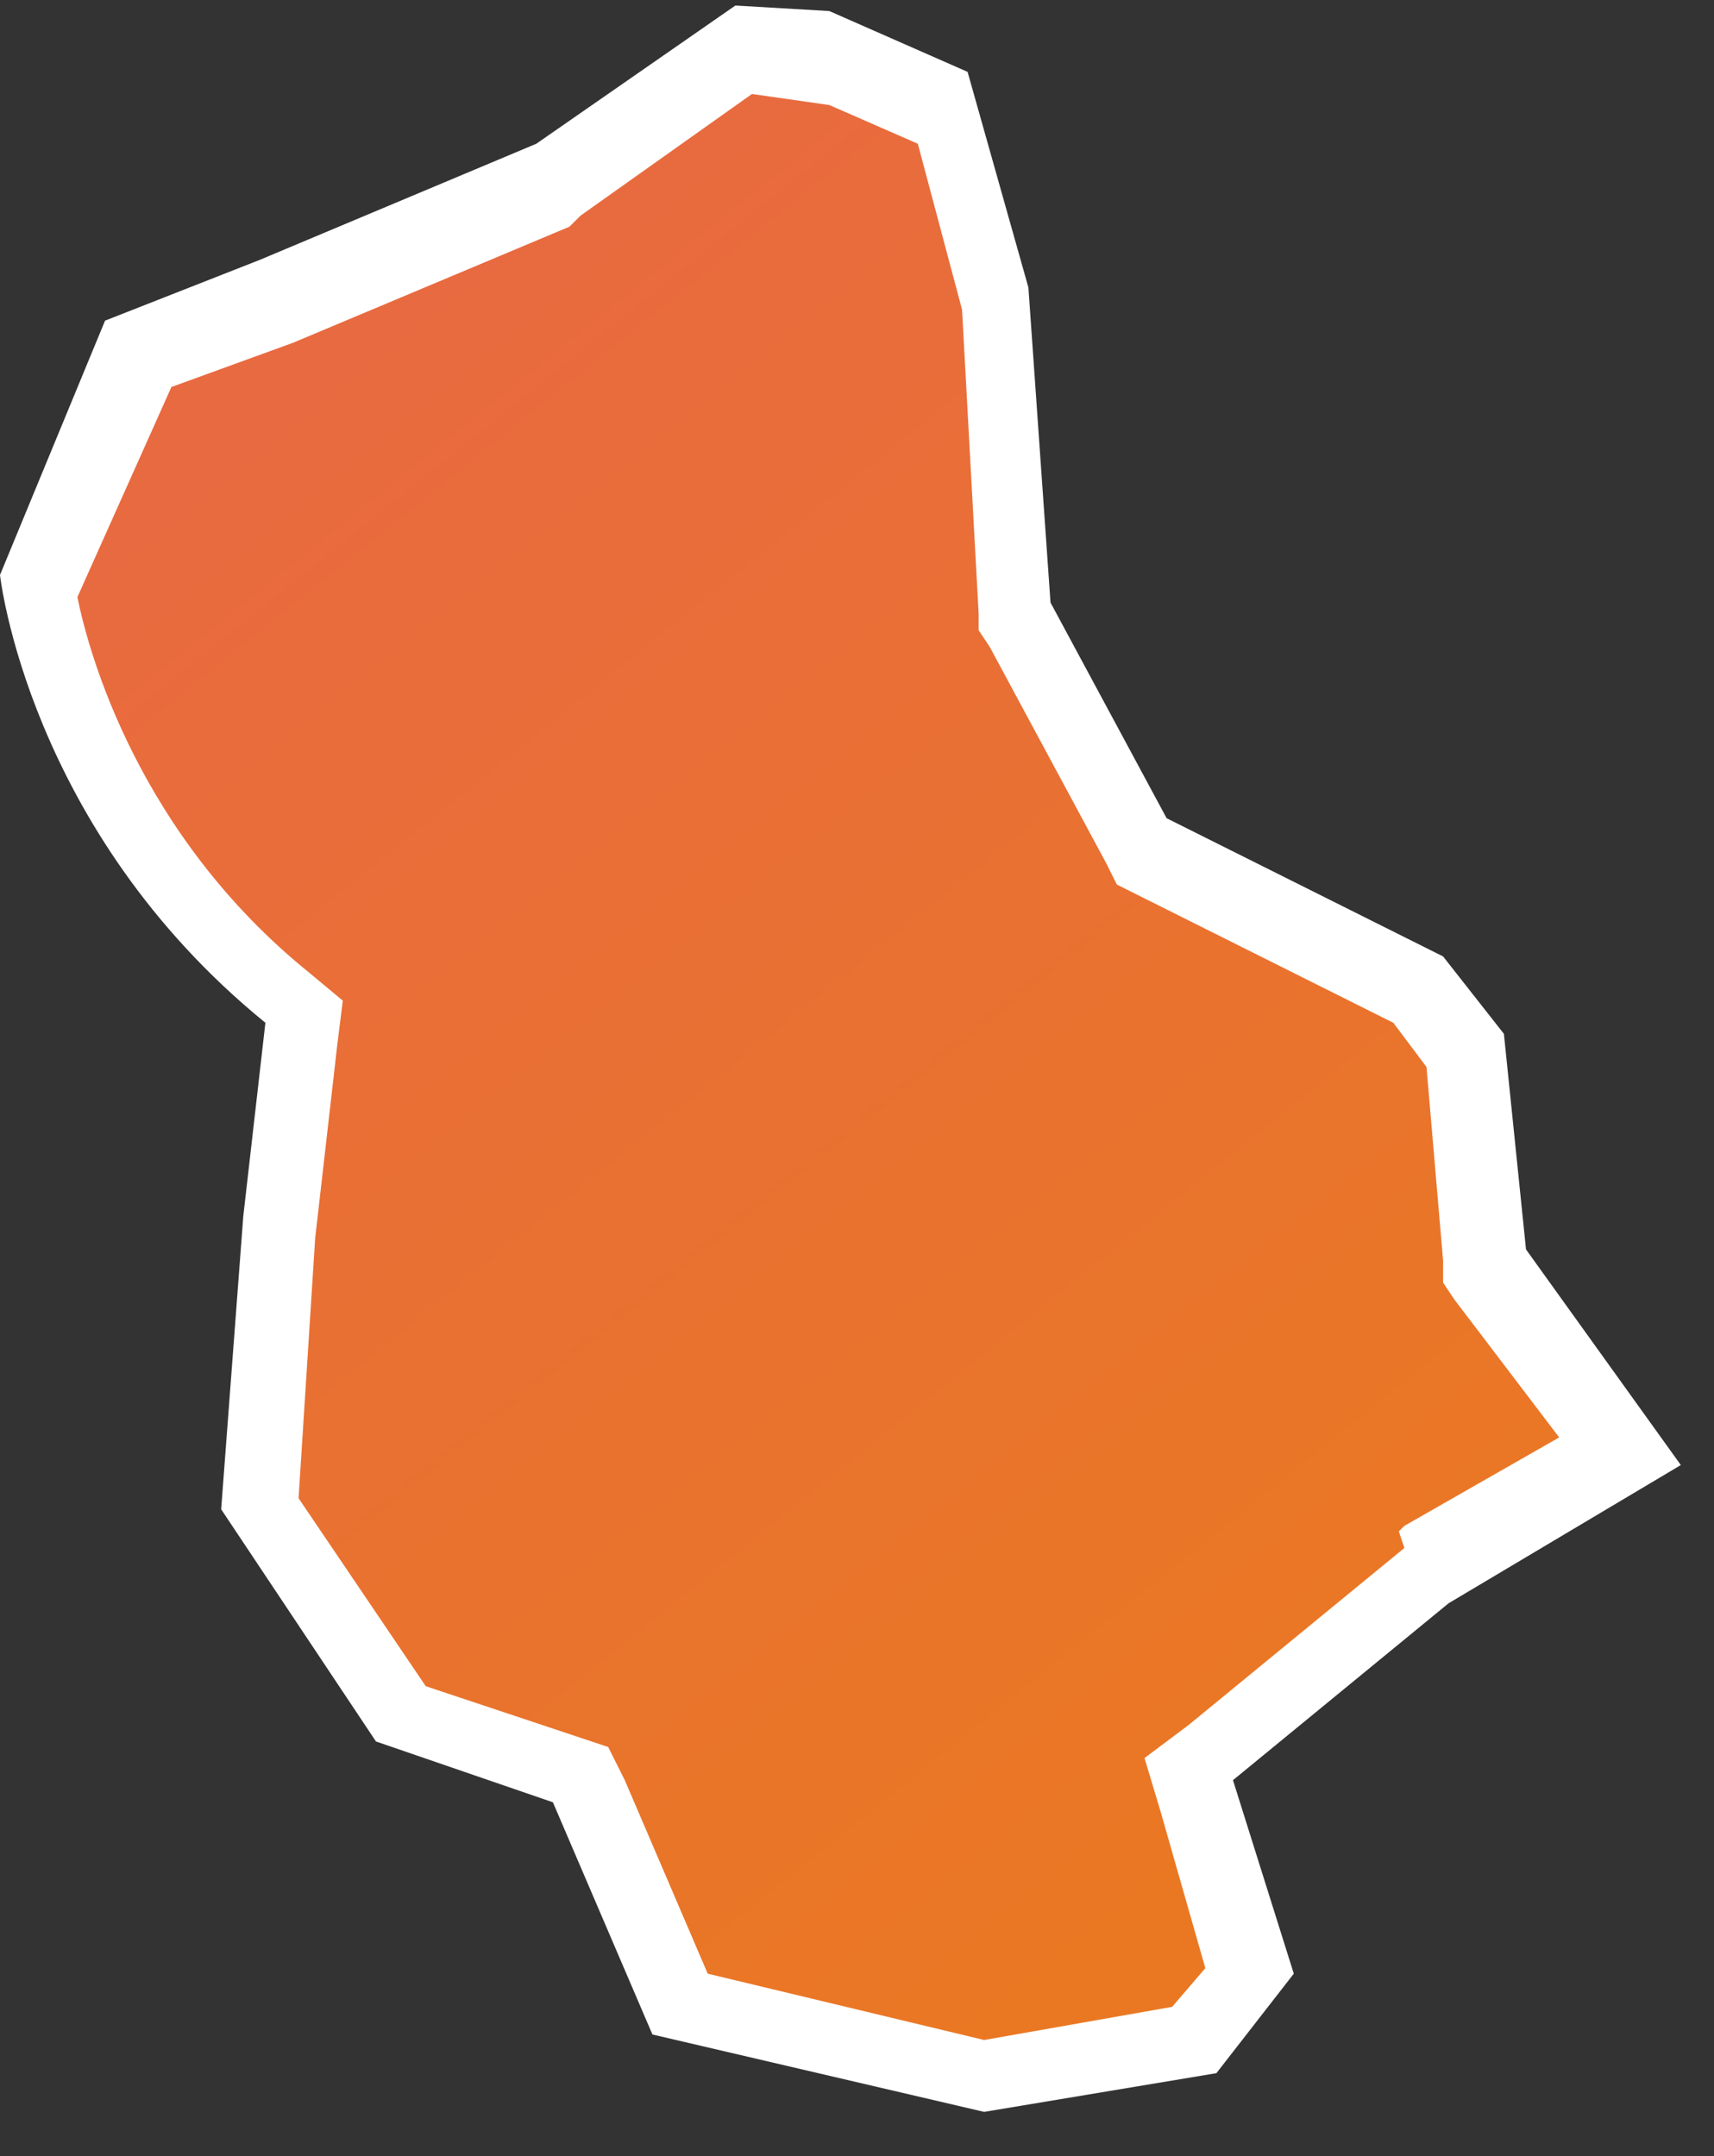 <?xml version="1.0" encoding="utf-8"?>
<!-- Generator: Adobe Illustrator 24.2.1, SVG Export Plug-In . SVG Version: 6.00 Build 0)  -->
<svg version="1.1" id="圖層_1" xmlns="http://www.w3.org/2000/svg" xmlns:xlink="http://www.w3.org/1999/xlink" x="0px" y="0px"
	 viewBox="0 0 31 39" style="enable-background:new 0 0 31 39;" xml:space="preserve">
<rect x="0" y="0" width="31" height="39" fill="#333333" stroke="none"/>
<style type="text/css">
	.st0{fill:url(#SVGID_1_);}
	.st1{fill:#FFFFFF;}
</style>
<g>
	<linearGradient id="SVGID_1_" gradientUnits="userSpaceOnUse" x1="-4.346" y1="-4.168" x2="29.171" y2="37.474">
		<stop  offset="9.644700e-02" style="stop-color:#E86649"/>
		<stop  offset="1" style="stop-color:#EA7B1C"/>
	</linearGradient>
	<path class="st0" d="M12.4,36.3l-1.8-4.2L7.4,31l-2.5-3.8l0.3-5.1l0.4-3.9l-0.3-0.3c-3.5-2.9-4.3-6.6-4.5-7.5l1.7-4.1L5,5.4
		l5.1-2.2l3.3-2.3l1.7,0.3l2.1,0.9l0.9,3.5l0.4,5.7l2.3,4.2l5,2.5l0.8,1.1L27,23l2.5,3.4l-3.6,2.1L21.6,32l1.1,3.6l-1,1.2l-3.8,0.6
		L12.4,36.3z"/>
	<path class="st1" d="M13.6,1.7L15,1.9l1.6,0.7l0.8,3l0.3,5.5l0,0.3l0.2,0.3l2.1,3.9l0.2,0.4l0.4,0.2l4.6,2.3l0.6,0.8l0.3,3.5l0,0.4
		l0.2,0.3l1.9,2.5l-2.8,1.6l-0.1,0.1L25.4,28l-3.9,3.2l-0.8,0.6l0.3,1l0.8,2.8l-0.6,0.7l-3.4,0.6l-5-1.2l-1.5-3.5l-0.3-0.6l-0.6-0.2
		l-2.7-0.9l-2.3-3.4l0.3-4.7l0.4-3.5l0.1-0.8l-0.6-0.5c-3.1-2.5-4-5.8-4.2-6.8L3.1,7l2.2-0.8l0,0l0,0l5-2.1l0.1-0.1l0.1-0.1
		L13.6,1.7 M13.3,0.1L9.7,2.6l-5,2.1L1.9,5.8L0,10.4c0,0,0.5,4.6,4.8,8.1L4.4,22l-0.4,5.3l2.8,4.2l3.2,1.1l1.8,4.2l6,1.4l4.2-0.7
		l1.4-1.8l-1.1-3.5l3.9-3.2l4.2-2.5l-2.8-3.9l-0.4-3.9l-1.1-1.4l-5-2.5l-2.1-3.9l-0.4-5.7l-1.1-3.9l-2.5-1.1L13.3,0.1L13.3,0.1z"/>
</g>
</svg>
